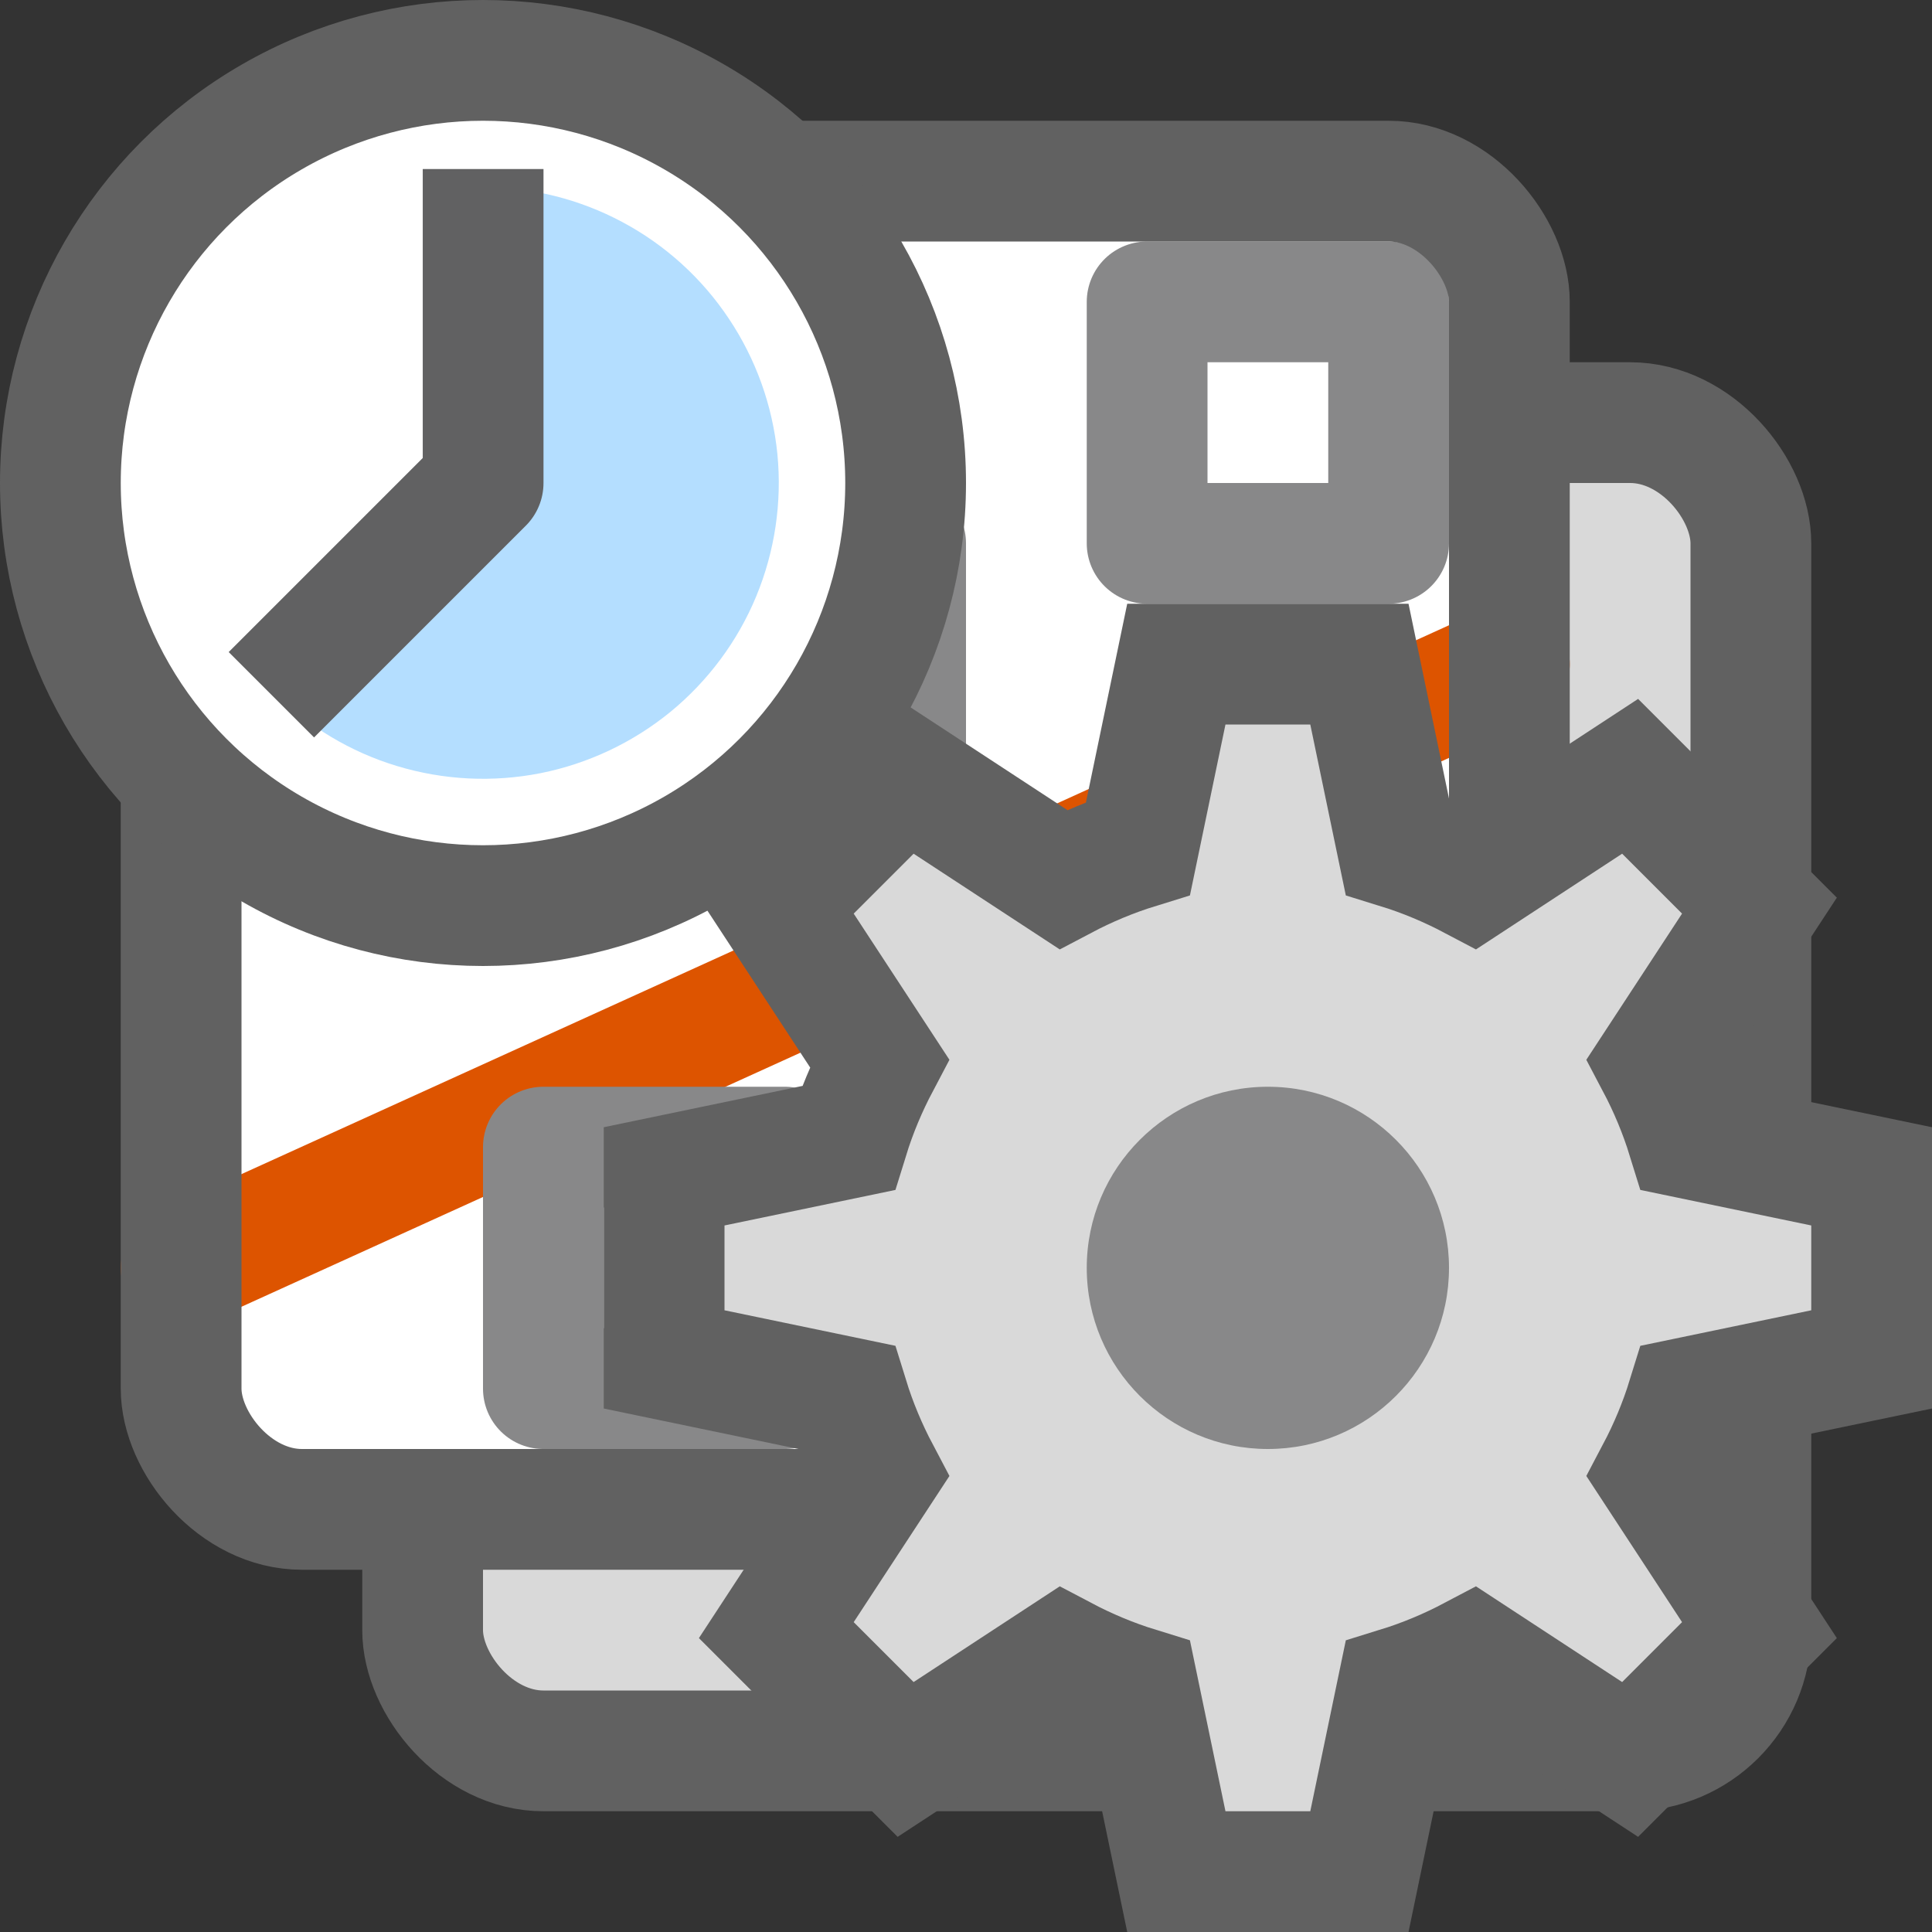 <svg width="16" height="16" viewBox="0 0 16 16" fill="none" xmlns="http://www.w3.org/2000/svg">
<rect x="0" y="0" width="16" height="16" fill="#333333" stroke="none"/>
<rect x="3.5" y="3.5" width="11" height="11" rx="1" fill="#D9D9D9" stroke="#616161"/>
<rect x="1.5" y="1.5" width="11" height="11" rx="1" fill="#FFFFFF"/>
<path d="M1.5 10.5L12.5 5.5" stroke="#DD5400" stroke-linecap="round" stroke-linejoin="round"/>
<path d="M5.5 4.5H7.5V6.5H5.5V4.5Z" stroke="#888889" stroke-linejoin="round"/>
<path d="M4.5 9.5H6.5V11.5H4.5V9.5Z" stroke="#888889" stroke-linejoin="round"/>
<path d="M9.5 7.5H11.5V9.5H9.5V7.5Z" stroke="#888889" stroke-linejoin="round"/>
<path d="M9.5 2.5H11.5V4.5H9.5V2.5Z" stroke="#888889" stroke-linejoin="round"/>
<rect x="1.5" y="1.5" width="11" height="11" rx="1" stroke="#616161"/>
<circle cx="4" cy="4" r="3.5" fill="white" stroke="#616161"/>
<path d="M2.267 5.732C2.552 6.017 2.903 6.228 3.288 6.344C3.674 6.461 4.082 6.481 4.477 6.403C4.872 6.324 5.242 6.149 5.554 5.894C5.865 5.638 6.109 5.31 6.263 4.938C6.417 4.565 6.477 4.161 6.438 3.76C6.398 3.359 6.26 2.974 6.036 2.639C5.813 2.304 5.51 2.029 5.154 1.839C4.799 1.649 4.402 1.55 3.999 1.55L3.999 4L2.267 5.732Z" fill="#B4DEFF"/>
<path d="M4.001 1.9V4L2.601 5.4" stroke="#616162" stroke-linecap="square" stroke-linejoin="round"/>
<path fill-rule="evenodd" clip-rule="evenodd" d="M12.196 7.283C11.999 7.179 11.792 7.092 11.575 7.025L11.258 5.5H9.742L9.425 7.025C9.208 7.092 9.001 7.179 8.804 7.283L7.5 6.429L6.429 7.5L7.283 8.804C7.179 9.001 7.092 9.208 7.025 9.425L5.5 9.742V11.258L7.025 11.575C7.092 11.792 7.179 11.999 7.283 12.196L6.429 13.5L7.5 14.571L8.804 13.717C9.001 13.821 9.208 13.908 9.425 13.975L9.742 15.5H11.258L11.575 13.975C11.792 13.908 11.999 13.821 12.196 13.717L13.5 14.571L14.571 13.5L13.717 12.196C13.821 11.999 13.908 11.792 13.975 11.575L15.5 11.258V9.742L13.975 9.425C13.908 9.208 13.821 9.001 13.717 8.804L14.571 7.5L13.5 6.429L12.196 7.283Z" fill="#D9D9D9" stroke="#616161"/>
<path d="M12 10.5C12 11.328 11.328 12 10.5 12C9.672 12 9 11.328 9 10.5C9 9.672 9.672 9 10.5 9C11.328 9 12 9.672 12 10.5Z" fill="#888889"/>
</svg>
